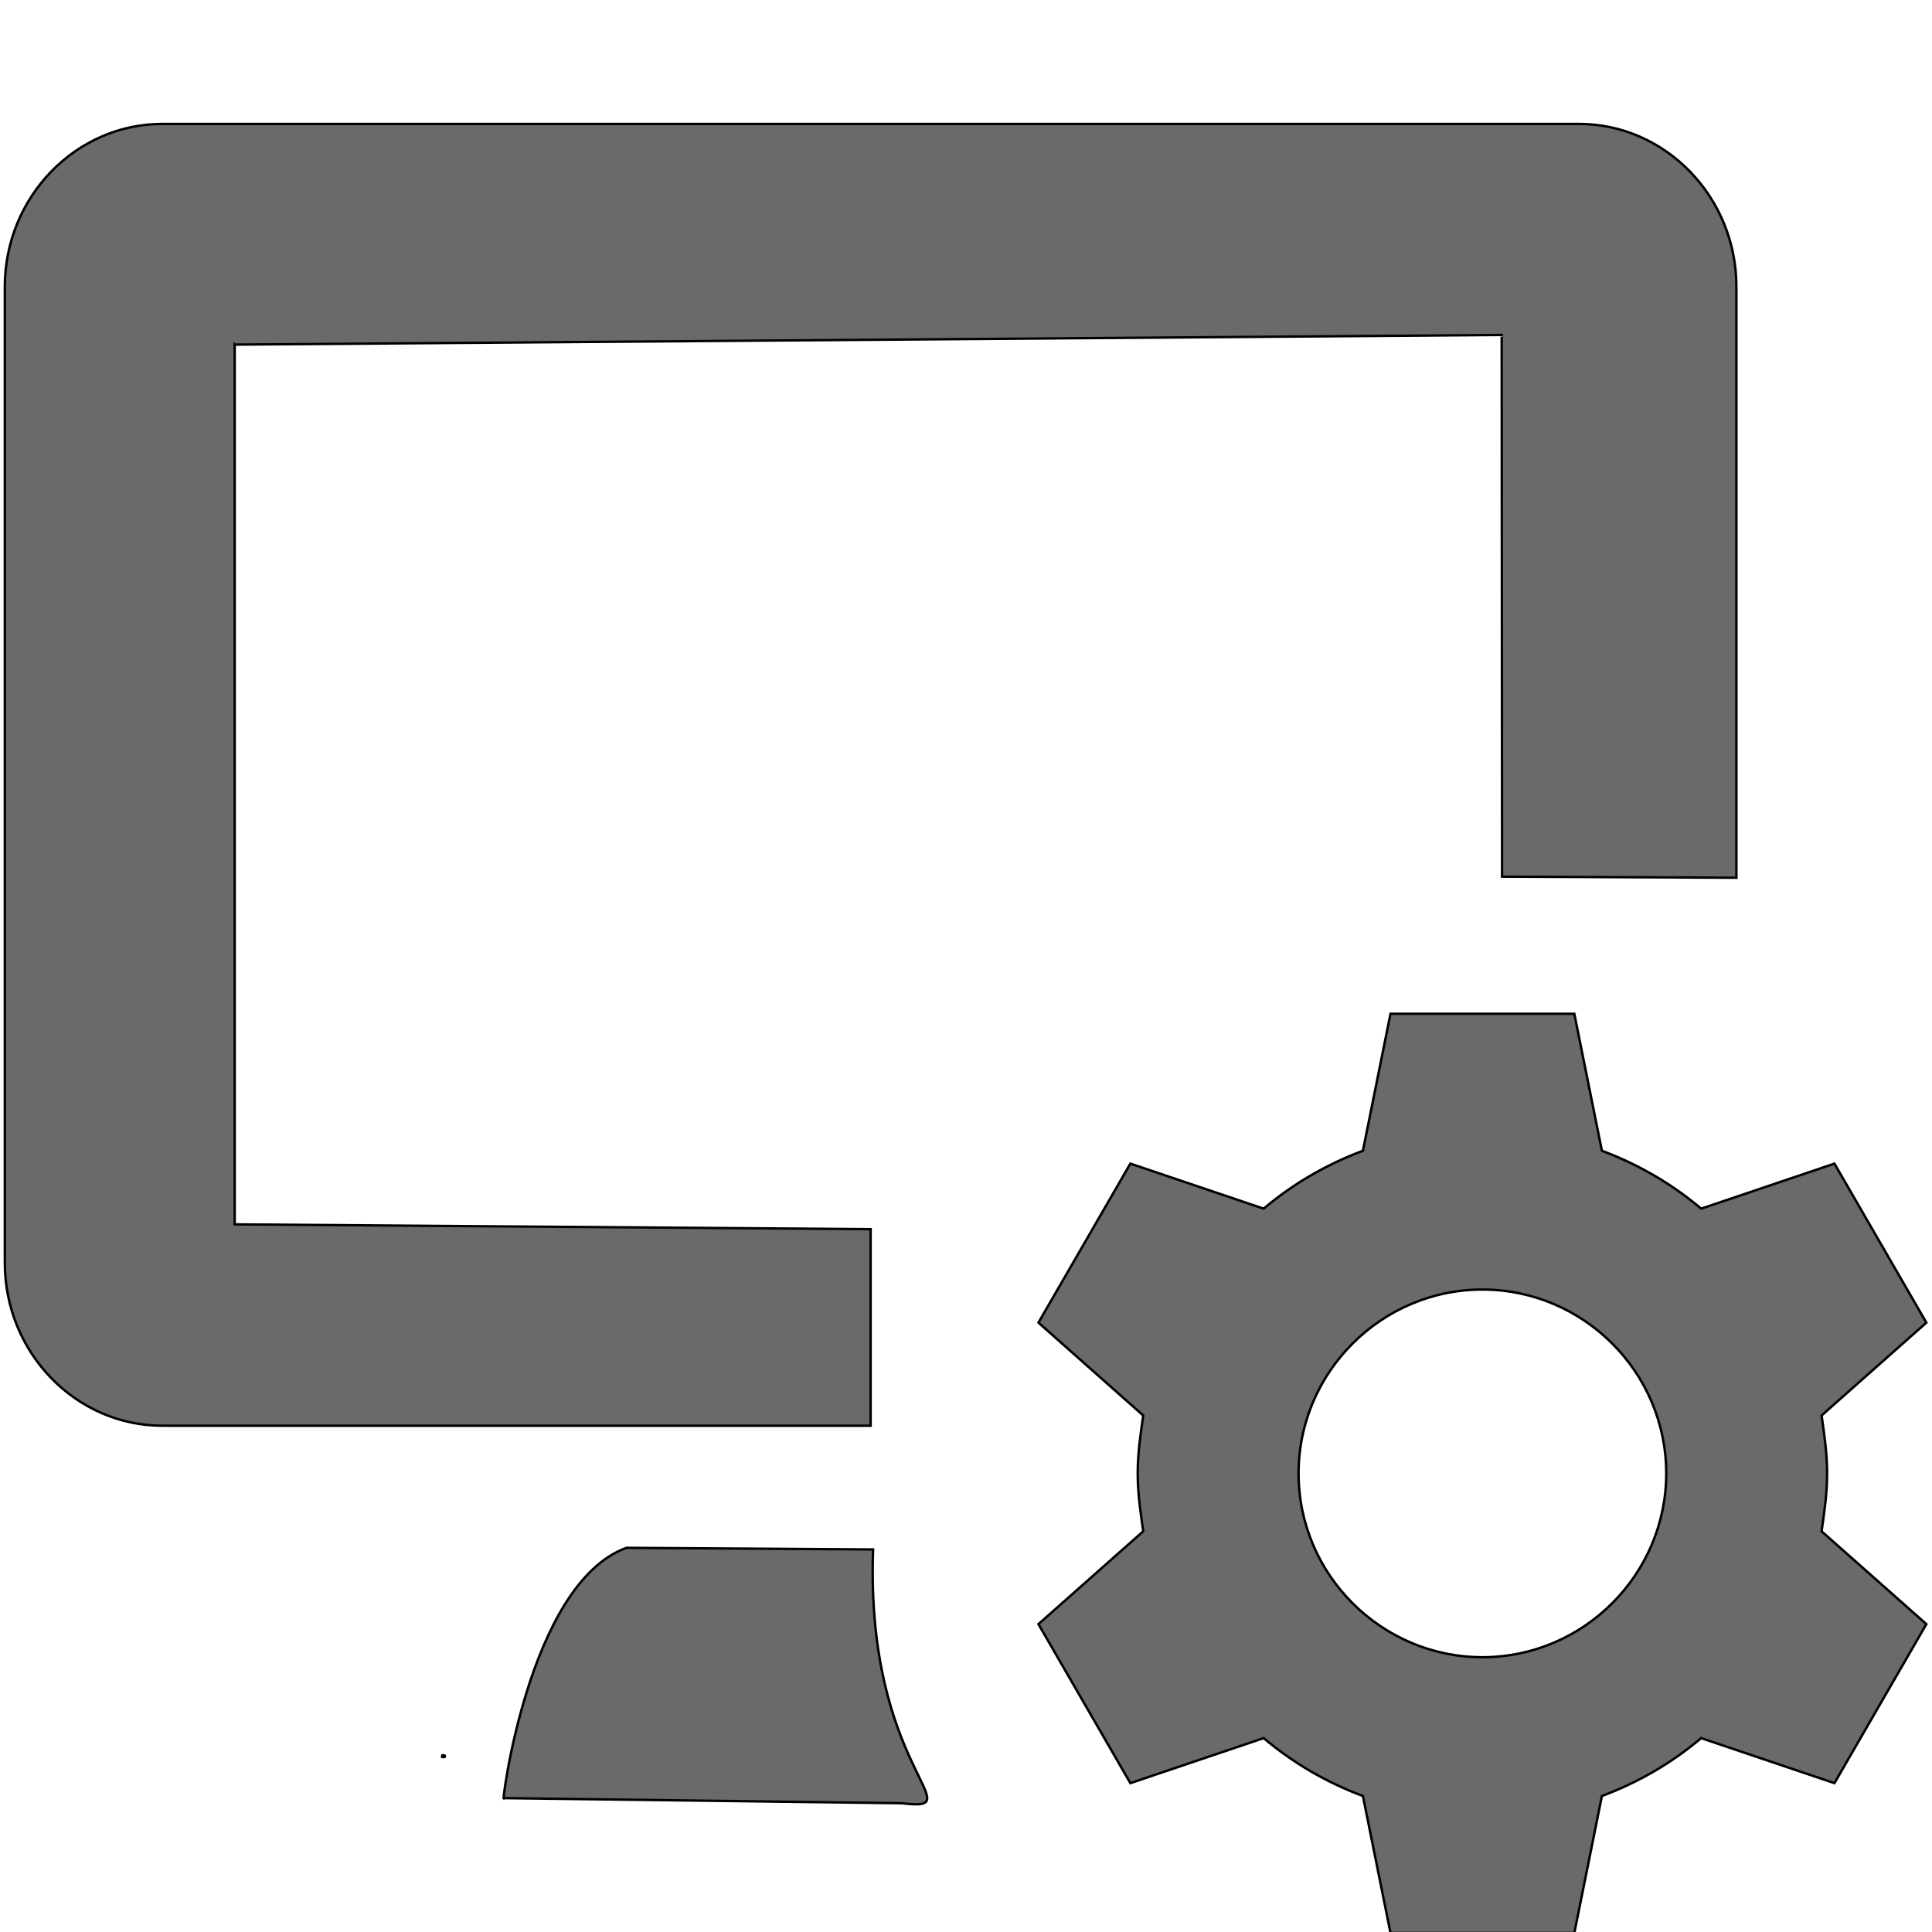 <svg width="800" height="800" xmlns="http://www.w3.org/2000/svg" stroke="null">
 <g id="Layer_1">
  <title>Layer 1</title>
  <path id="svg_7" fill="#6A6A6A" d="m756.561,610.097c0,-8.373 -1.142,-15.986 -2.284,-23.978l43.39,-38.442l-38.061,-65.846l-55.188,18.65c-12.18,-10.276 -25.881,-18.269 -41.106,-23.978l-11.418,-56.711l-76.122,0l-11.418,56.711c-15.224,5.709 -28.926,13.702 -41.106,23.978l-55.188,-18.65l-38.061,65.846l43.39,38.442c-1.142,7.993 -2.284,15.605 -2.284,23.978s1.142,15.986 2.284,23.978l-43.39,38.442l38.061,65.846l55.188,-18.65c12.18,10.276 25.881,18.269 41.106,23.978l11.418,56.711l76.122,0l11.418,-56.711c15.224,-5.709 28.926,-13.702 41.106,-23.978l55.188,18.65l38.061,-65.846l-43.39,-38.442c1.142,-7.993 2.284,-15.605 2.284,-23.978zm-142.729,76.122c-41.867,0 -76.122,-34.255 -76.122,-76.122s34.255,-76.122 76.122,-76.122s76.122,34.255 76.122,76.122s-34.255,76.122 -76.122,76.122z" stroke="null"/>
  <path stroke="null" fill="#6A6A6A" d="m97.184,142.7l524.636,-4l0.156,224.303l97.026,0.453l0,-244.756c0,-37.059 -29.332,-67.38 -65.182,-67.38l-586.636,0c-35.85,0 -65.182,30.321 -65.182,67.38l0,404.282c0,37.059 29.332,67.38 65.182,67.38l293.318,0l-0.001,-81.38l-263.318,-2l0,-364.282z" id="svg_5"/>
  <path stroke="null" fill="#6A6A6A" id="svg_9" d="m259.398,640.926c-41.083,14.891 -52.132,109.789 -50.769,103.637l164.84,2.119c30.261,3.691 -15.12,-13.888 -11.944,-105.085l-102.127,-0.671z"/>
  <path stroke="null" fill="#6A6A6A" style="vector-effect: non-scaling-stroke;" id="svg_10" d="m183.37,727.418l0.469,0c0.068,-0 0.114,-0.057 0.113,-0.115l0,-0.039c0.134,-0 0.231,-0.101 0.231,-0.218c0,-0.119 -0.095,-0.217 -0.206,-0.217l-0.722,0l0,0.474c0,0.064 0.056,0.115 0.115,0.115zm0.582,-0.5l0,0l0.025,0c0.092,-0 0.121,0.087 0.121,0.129c0,0.068 -0.05,0.133 -0.146,0.127l0,-0.255zm-0.956,0.529c0,0.088 0.067,0.128 0.121,0.128l0.97,0c0.064,-0 0.12,-0.051 0.121,-0.128l-1.211,0z"/>
 </g>

</svg>